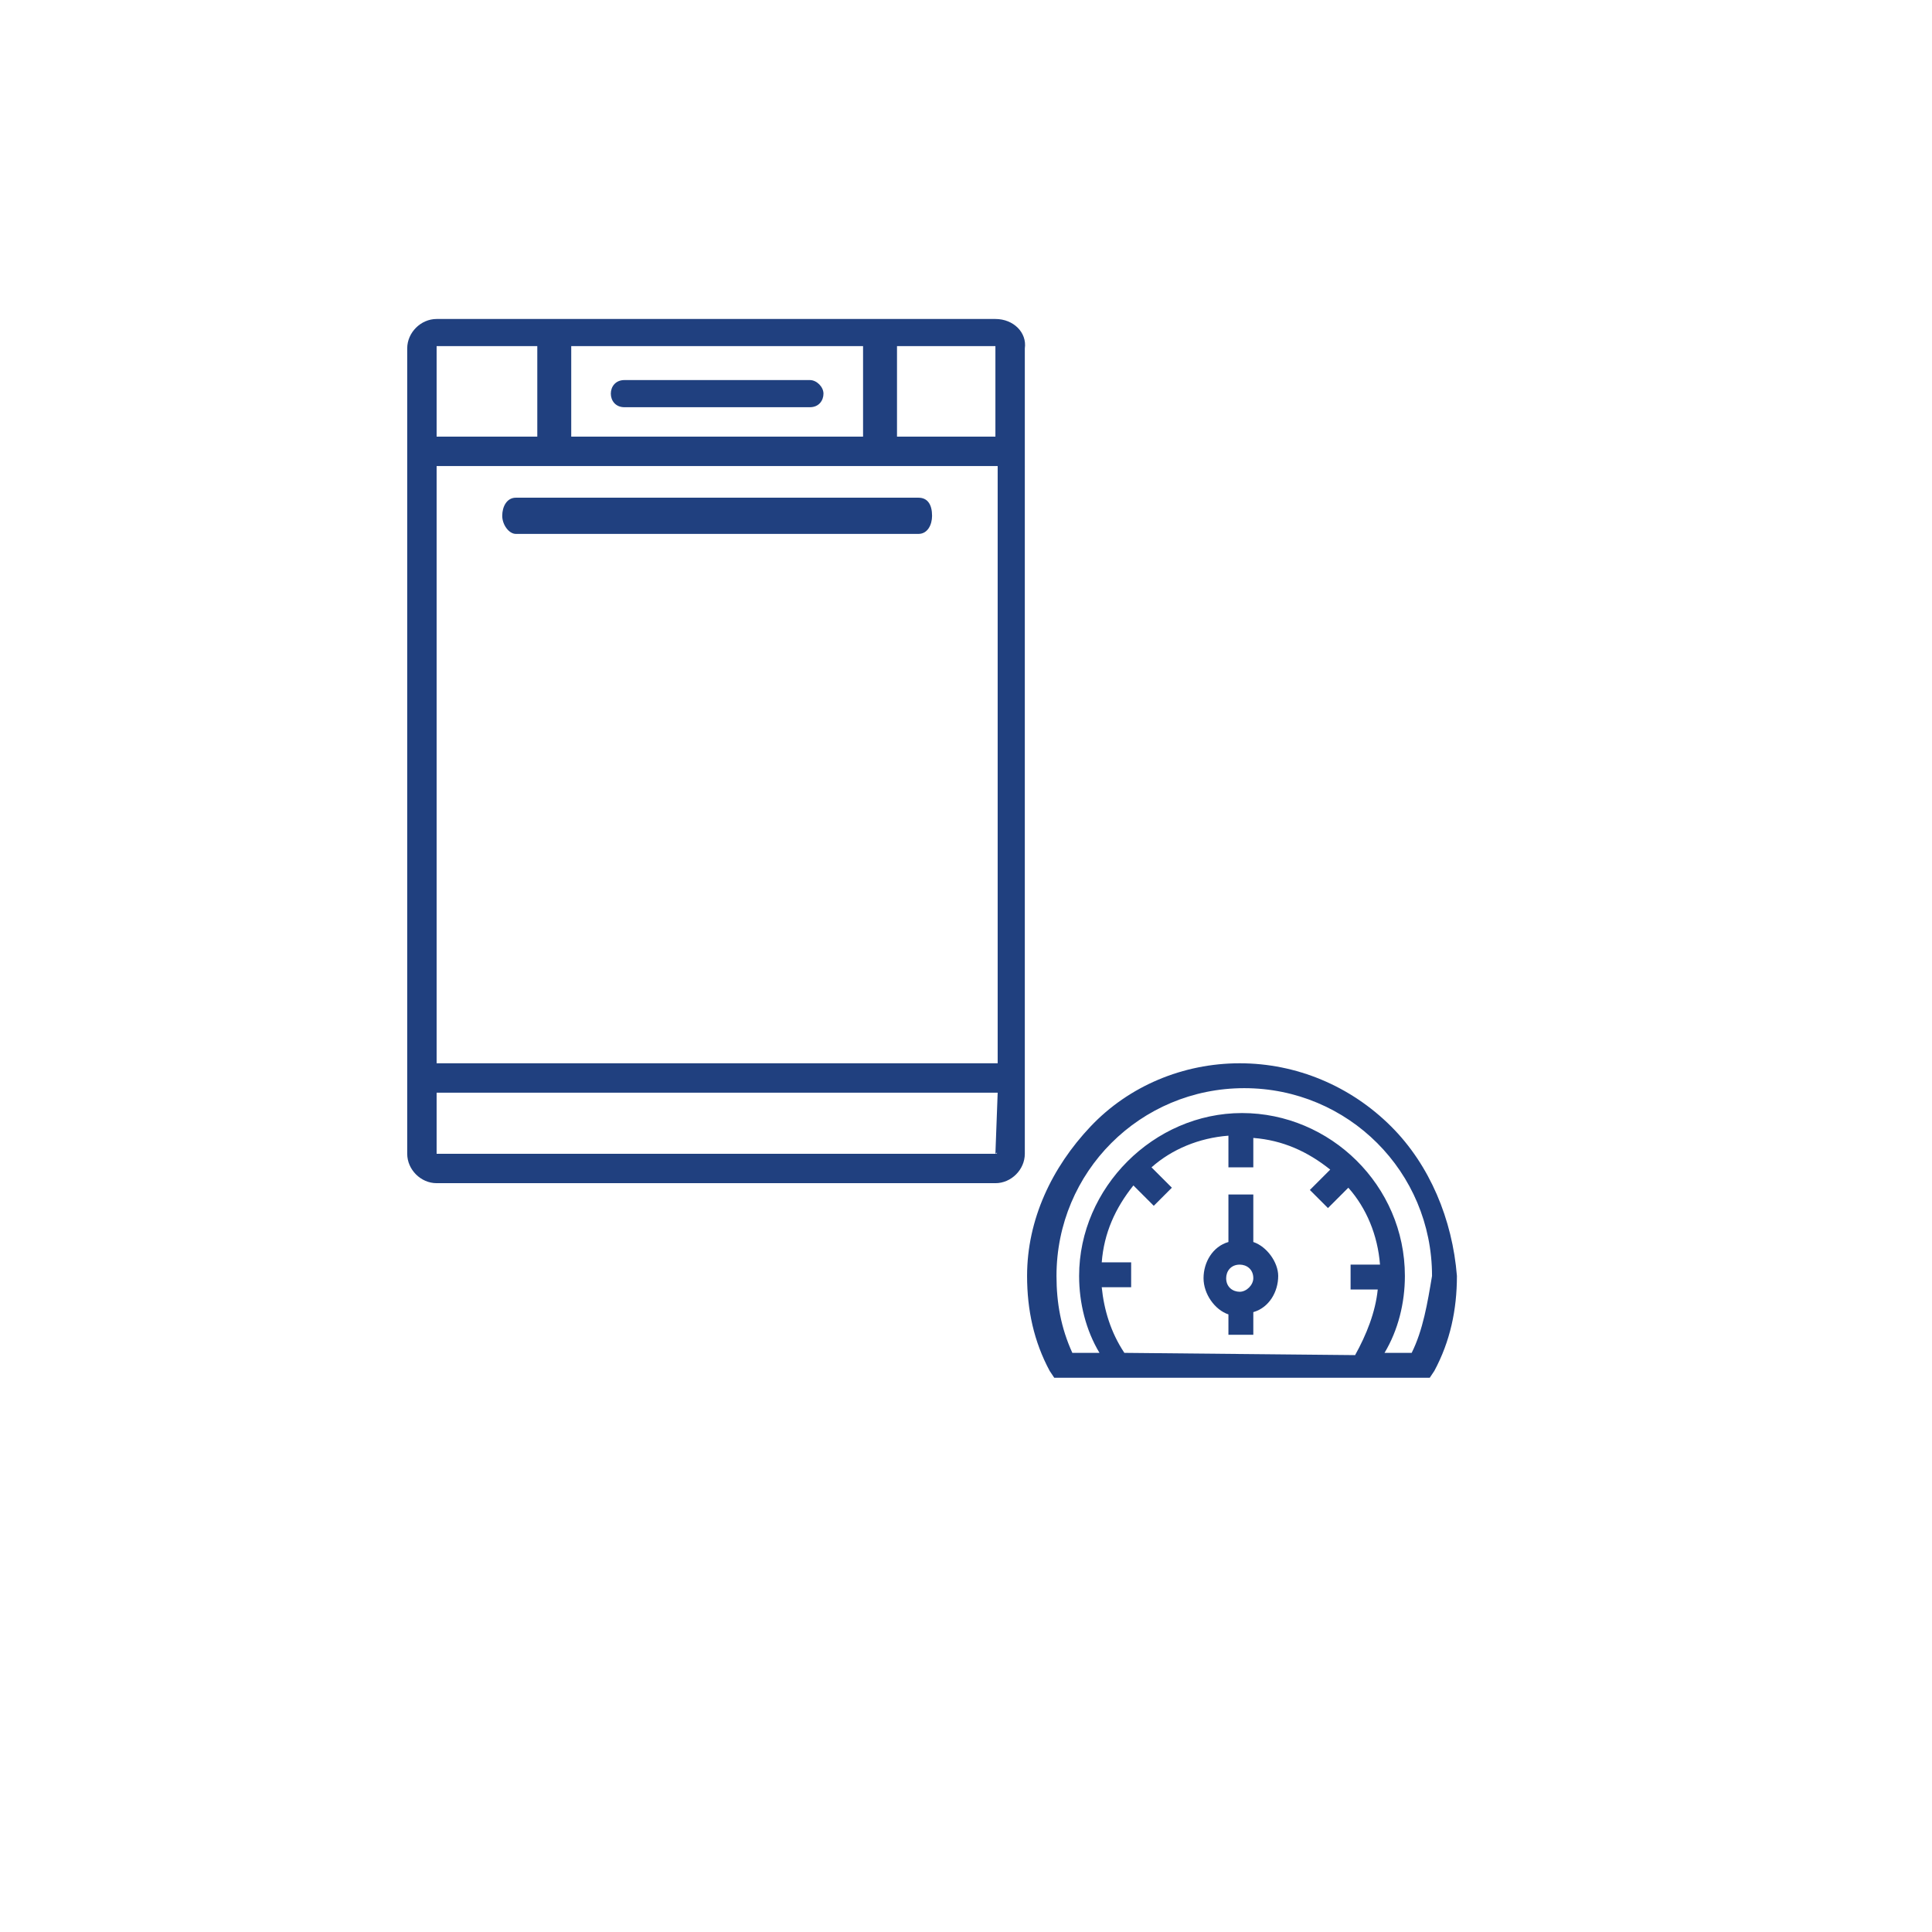 <?xml version="1.0" encoding="utf-8"?>
<!-- Generator: Adobe Illustrator 24.0.2, SVG Export Plug-In . SVG Version: 6.00 Build 0)  -->
<svg version="1.1" id="Capa_1" xmlns="http://www.w3.org/2000/svg" xmlns:xlink="http://www.w3.org/1999/xlink" x="0px" y="0px"
	 viewBox="0 0 85.4 85.4" style="enable-background:new 0 0 85.4 85.4;" xml:space="preserve">
<style type="text/css">
	.st0{fill:none;}
	.st1{fill:#20407F;}
	.st2{fill:#20407F;stroke:#20407F;stroke-width:1.5;stroke-miterlimit:10;}
</style>
<g>
	<g>
		<path class="st0" d="M42.8,2.4C23.4,2.4,10,19.5,8.7,34.5c-0.6,6.8,1.4,12.4,2.9,15.8c0.9,1.6,1.9,3.1,2.8,4.7
			c1.1,1.8,2.2,2.9,3.8,4.6c1.5,1.6,2.6,2.8,5,5.2c1.8,1.9,3.4,3.4,4.5,4.5c2.2,2.1,2.1,2,3.2,3.1c2.5,2.5,2.8,3,5.1,5.3
			c4.7,4.8,5.6,4.8,6.1,4.7c0.7-0.2,1.8-1.2,4-3.1c0,0,0.2-0.2,0.4-0.3c2-1.9,3.5-3.5,3.8-3.8c1.6-1.8,1.7-1.5,5.8-5.5
			c1.5-1.5,4.5-4.4,6-5.9c0.1-0.1,0.2-0.2,0.4-0.4c1-1,1.7-1.8,2.2-2.2c1.5-1.7,3-3.5,3.4-4c1.3-1.7,3.1-4.1,4.7-7.3
			c3.6-7.2,4.1-13.6,4.1-15.3C76.9,16.8,61.6,2.4,42.8,2.4z"/>
	</g>
</g>
<g>
	<g>
		<path class="st1" d="M44,14.1H19.3c-0.7,0-1.3,0.6-1.3,1.3v35.6c0,0.7,0.6,1.3,1.3,1.3H44c0.7,0,1.3-0.6,1.3-1.3V15.4
			C45.4,14.7,44.8,14.1,44,14.1z M19.3,20.6h24.8V47H19.3V20.6z M19.3,15.3H44c0,0,0,0,0,0v4H19.3L19.3,15.3
			C19.3,15.3,19.3,15.3,19.3,15.3z M44,51H19.3c0,0,0,0,0,0v-2.7h24.8L44,51C44.1,50.9,44.1,51,44,51z"/>
		<path class="st1" d="M40.6,22H22.8c-0.4,0-0.6,0.4-0.6,0.8c0,0.4,0.3,0.8,0.6,0.8h17.8c0.4,0,0.6-0.4,0.6-0.8
			C41.2,22.3,41,22,40.6,22z"/>
		<path class="st1" d="M27.6,18h8.2c0.4,0,0.6-0.3,0.6-0.6s-0.3-0.6-0.6-0.6h-8.2c-0.4,0-0.6,0.3-0.6,0.6S27.2,18,27.6,18z"/>
	</g>
	<line class="st2" x1="24.5" y1="15" x2="24.5" y2="19.7"/>
	<line class="st2" x1="38.9" y1="15" x2="38.9" y2="19.7"/>
</g>
<g>
	<path class="st1" d="M61.5,49.8C59.7,48,57.3,47,54.8,47c-2.5,0-4.9,1-6.6,2.8s-2.8,4.1-2.8,6.6c0,1.5,0.3,2.9,1,4.2l0.2,0.3h16.6
		l0.2-0.3c0.7-1.3,1-2.7,1-4.2C64.2,53.9,63.2,51.5,61.5,49.8z M49.7,59.8c-0.6-0.9-0.9-1.9-1-2.9h1.3v-1.1h-1.3
		c0.1-1.3,0.6-2.4,1.4-3.4l0.9,0.9l0.8-0.8l-0.9-0.9c0.9-0.8,2.1-1.3,3.4-1.4v1.4h1.1v-1.3c1.3,0.1,2.4,0.6,3.4,1.4l-0.9,0.9
		l0.8,0.8l0.9-0.9c0.8,0.9,1.3,2.1,1.4,3.4h-1.3V57h1.2c-0.1,1-0.5,2-1,2.9L49.7,59.8L49.7,59.8z M62.4,59.8h-1.2
		c0.6-1,0.9-2.2,0.9-3.4c0-4-3.3-7.2-7.2-7.2s-7.2,3.3-7.2,7.2c0,1.2,0.3,2.4,0.9,3.4h-1.2c-0.5-1.1-0.7-2.2-0.7-3.4
		c0-4.6,3.7-8.3,8.3-8.3s8.3,3.7,8.3,8.3C63.1,57.6,62.9,58.8,62.4,59.8z"/>
	<path class="st1" d="M55.4,54.9v-2.1h-1.1v2.1c-0.7,0.2-1.1,0.9-1.1,1.6c0,0.7,0.5,1.4,1.1,1.6v0.9h1.1V58c0.7-0.2,1.1-0.9,1.1-1.6
		C56.5,55.8,56,55.1,55.4,54.9z M54.8,57.1c-0.3,0-0.6-0.2-0.6-0.6c0-0.3,0.2-0.6,0.6-0.6c0.3,0,0.6,0.2,0.6,0.6
		C55.4,56.8,55.1,57.1,54.8,57.1z"/>
</g>
</svg>
